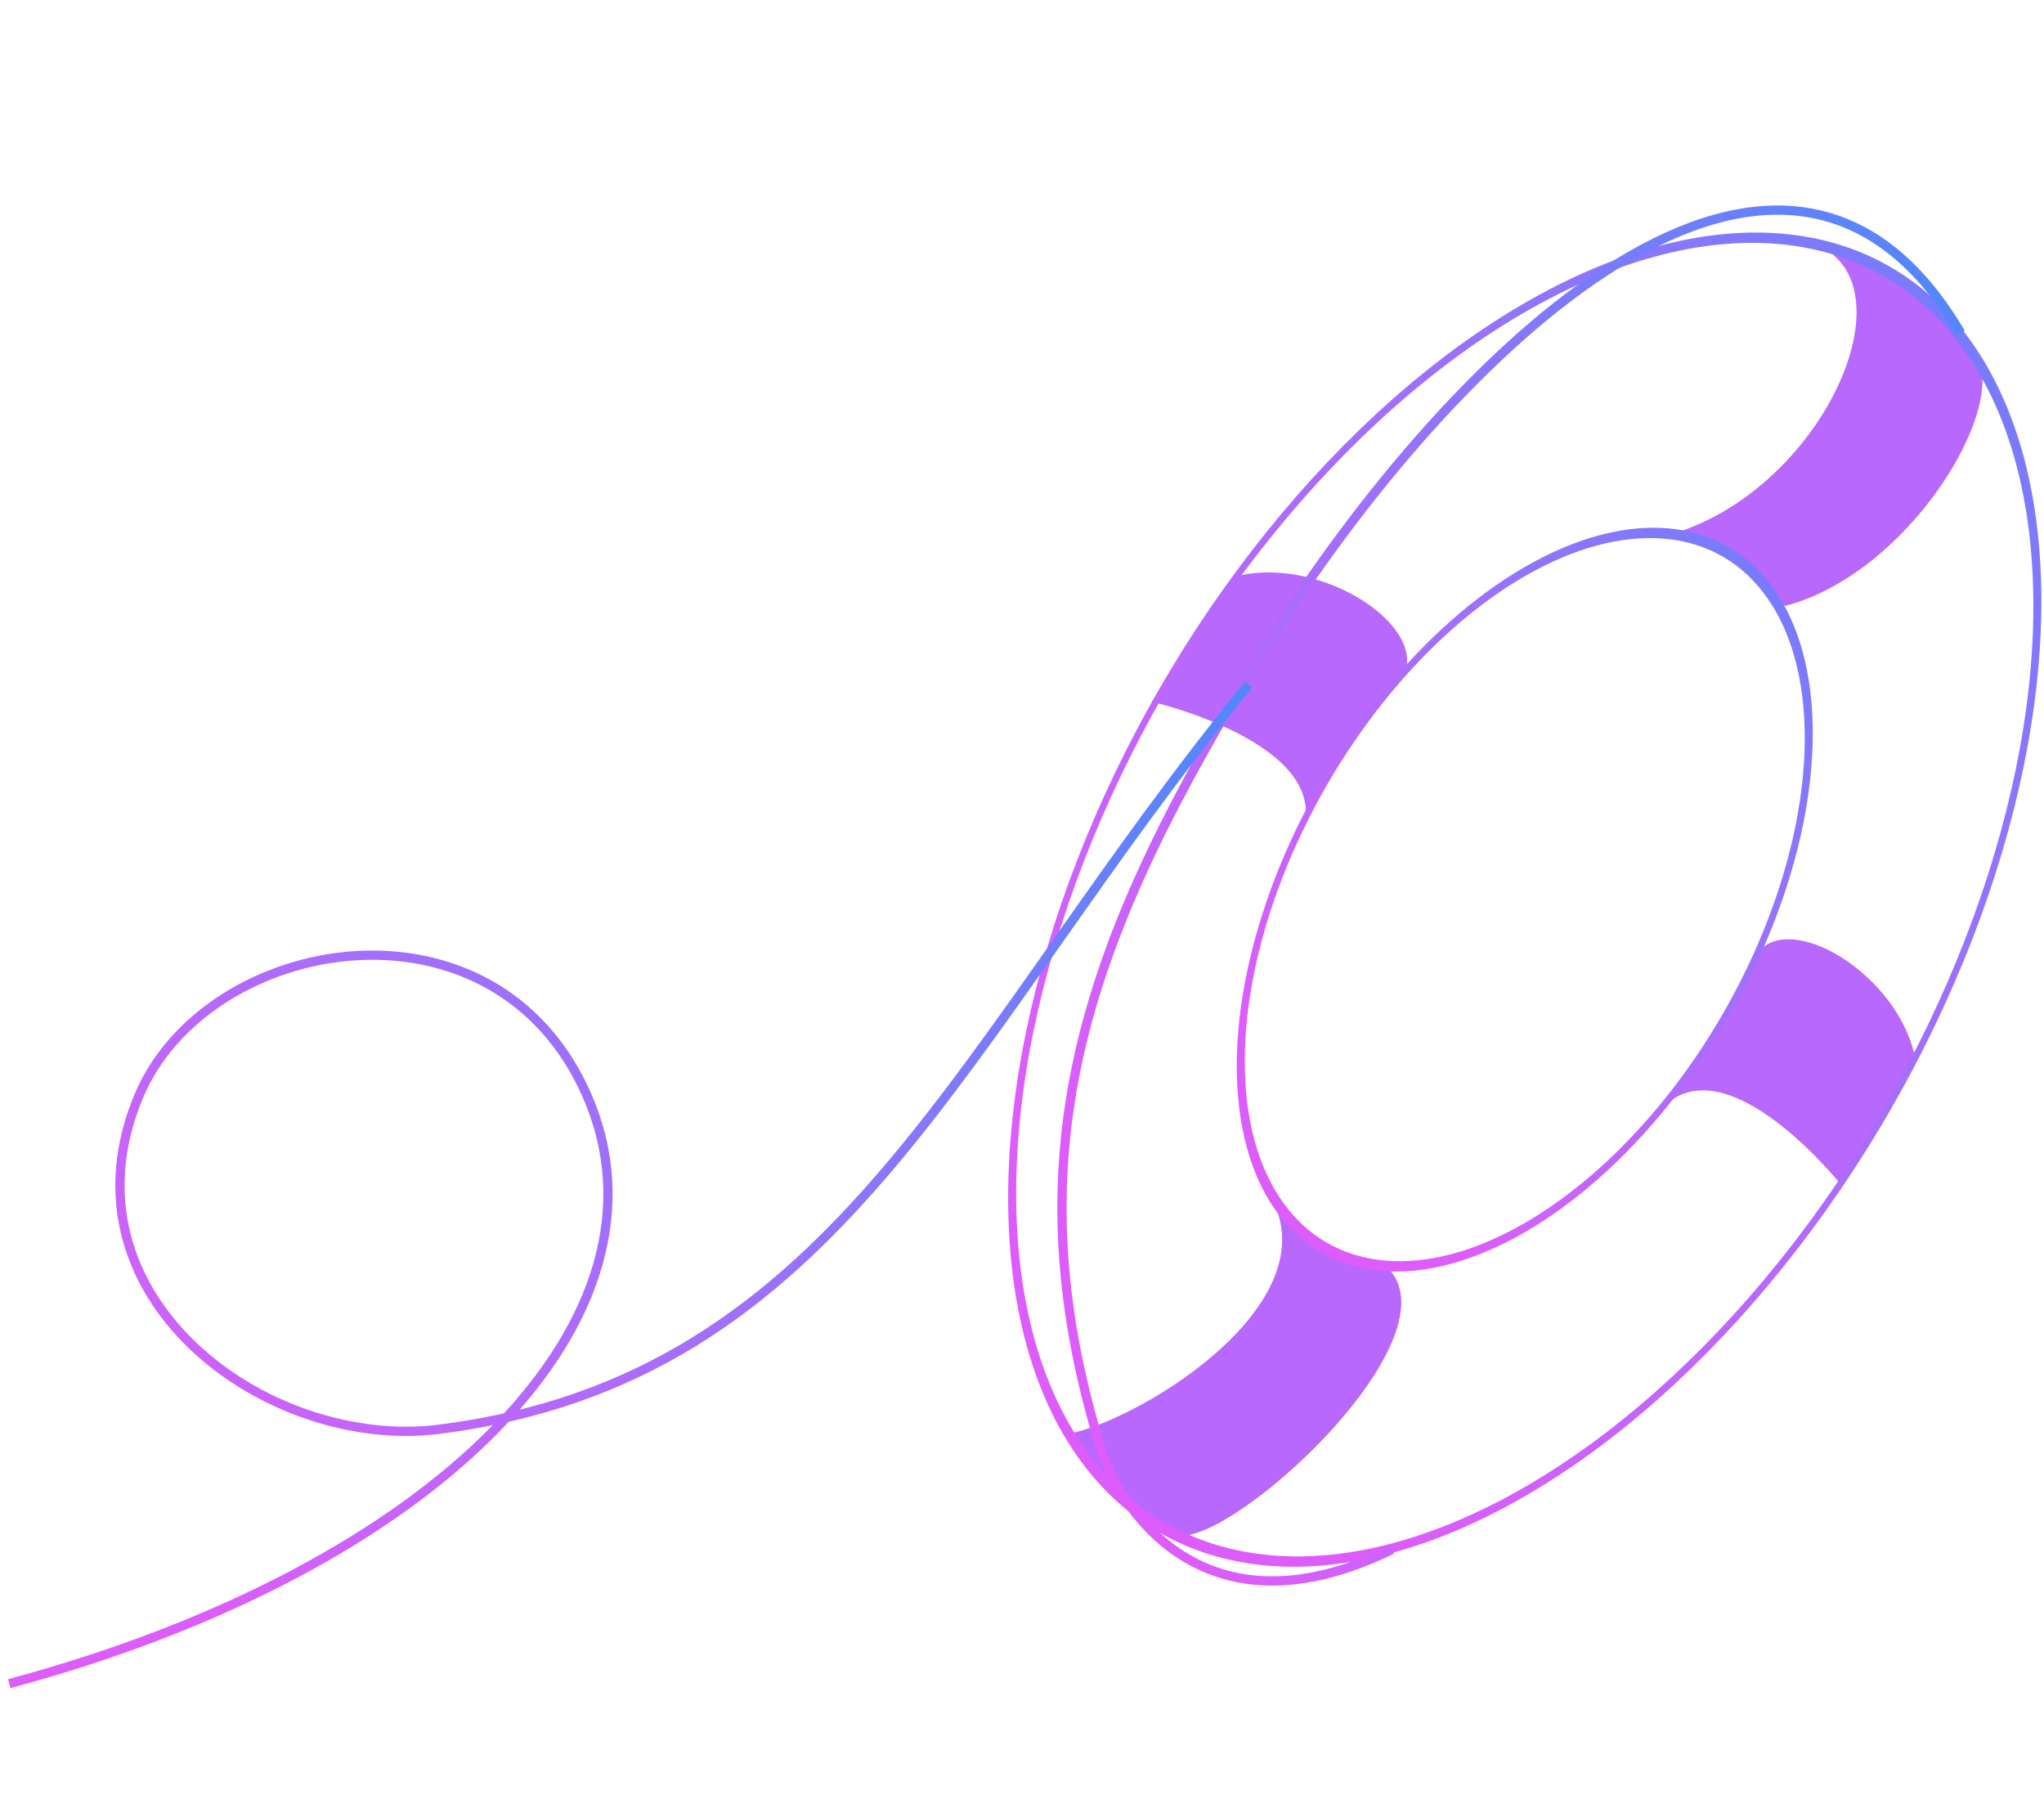 <svg width="221" height="194" viewBox="0 0 221 194" fill="none" xmlns="http://www.w3.org/2000/svg">
<path d="M193 65.5C190.5 63.5 188.5 59 181.5 57.5C198 52 207.5 29 195 26C205 27.5 209.5 32.5 213.5 38C217.565 43.589 206.5 62 193 65.5Z" fill="#B868FC"/>
<path d="M150 137C146 136 141 135 136.5 128C145.5 140 123.5 153.5 115.5 155C119.5 161 121.572 163.78 128 166C135 165.5 157.483 144.359 150 137Z" fill="#B868FC"/>
<path d="M199 128C199 128 187 113 180 119.5C185.756 113.274 188.001 106.5 190.5 102.5C194.5 99 205 105.5 207 114C205.5 118 199 128 199 128Z" fill="#B868FC"/>
<path d="M124.556 75.858C124.556 75.858 143.814 80.328 140.893 89.715C144.112 81.604 149.402 76.51 152.004 72.411C153.474 67.143 142.773 60.286 133.994 62.209C130.949 65.379 124.556 75.858 124.556 75.858Z" fill="#B868FC"/>
<circle r="64" transform="matrix(0.866 -0.5 2.20305e-08 1 164.859 97.25)" stroke="url(#paint0_linear)"/>
<circle r="35.459" transform="matrix(0.866 -0.5 2.20305e-08 1 164.859 97.25)" stroke="url(#paint1_linear)"/>
<path d="M212 36C192 2 155 40.501 136.5 70.501C117.78 100.857 109 124 119 156.5C120.962 162.876 130 177.5 150.5 167.501" stroke="url(#paint2_linear)"/>
<path d="M135 74C103.5 112.5 91 149 47.5 154.5C28.709 156.876 6 140 15 118.5C22.314 101.029 53.5 95.5 63.5 118.5C73.84 142.282 47.5 169.5 1 182" stroke="url(#paint3_linear)"/>
<defs>
<linearGradient id="paint0_linear" x1="88.099" y1="-58.621" x2="-40.901" y2="23.181" gradientUnits="userSpaceOnUse">
<stop stop-color="#5287FC"/>
<stop offset="1" stop-color="#DD5DFC"/>
</linearGradient>
<linearGradient id="paint1_linear" x1="49.115" y1="-32.681" x2="-22.802" y2="12.924" gradientUnits="userSpaceOnUse">
<stop stop-color="#5287FC"/>
<stop offset="1" stop-color="#DD5DFC"/>
</linearGradient>
<linearGradient id="paint2_linear" x1="181.188" y1="-44.627" x2="65.022" y2="3.681" gradientUnits="userSpaceOnUse">
<stop stop-color="#5287FC"/>
<stop offset="1" stop-color="#DD5DFC"/>
</linearGradient>
<linearGradient id="paint3_linear" x1="92.514" y1="24.922" x2="-23.533" y2="116.226" gradientUnits="userSpaceOnUse">
<stop stop-color="#5287FC"/>
<stop offset="1" stop-color="#DD5DFC"/>
</linearGradient>
</defs>
</svg>
